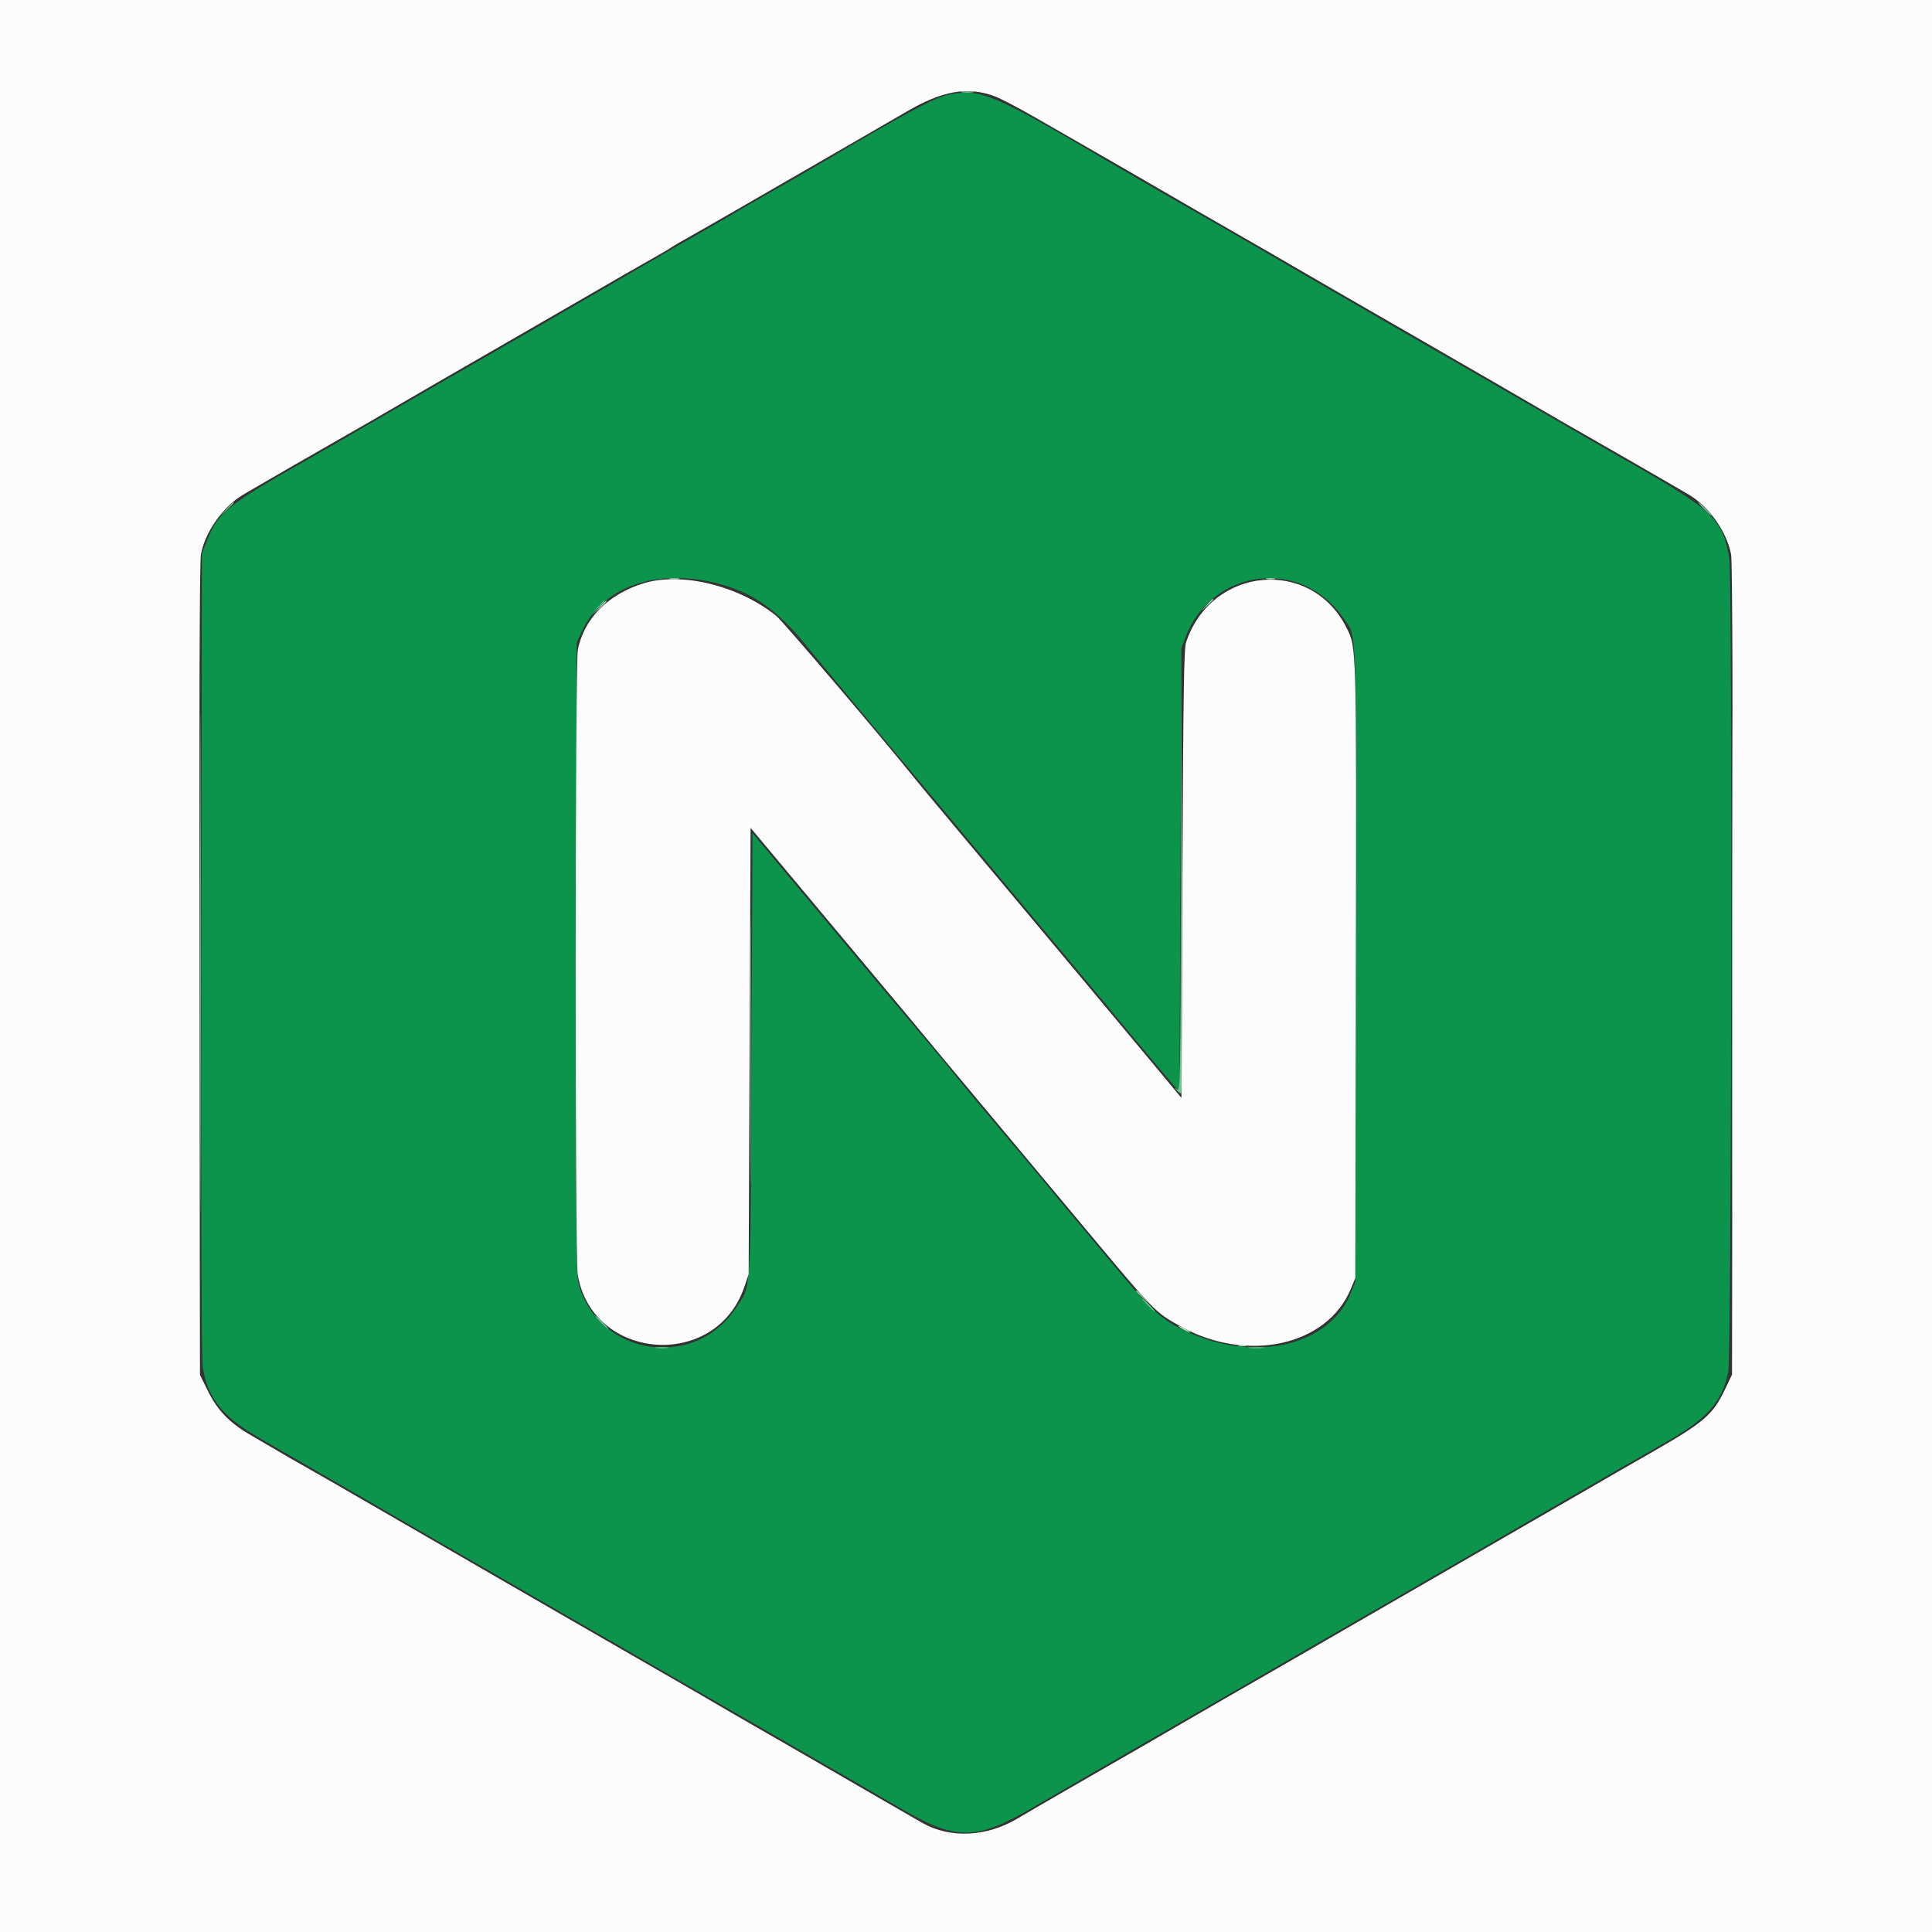 <svg id="svg" version="1.1" xmlns="http://www.w3.org/2000/svg" xmlns:xlink="http://www.w3.org/1999/xlink" width="400" height="400" viewBox="0, 0, 400,400"><rect x="0" y="0" width="400" height="400" fill="#333333" stroke="none"/><g id="svgg"><path id="path0" d="M196.400 19.613 C 193.479 20.224,187.752 23.284,171.000 33.187 C 169.240 34.228,164.560 36.928,160.600 39.188 C 156.640 41.447,152.325 43.940,151.012 44.727 C 149.699 45.514,147.449 46.815,146.012 47.618 C 143.564 48.987,136.220 53.231,127.000 58.604 C 124.800 59.886,121.380 61.867,119.400 63.005 C 117.420 64.143,114.000 66.126,111.800 67.410 C 109.600 68.695,106.630 70.407,105.200 71.216 C 103.770 72.025,100.890 73.675,98.800 74.883 C 96.710 76.091,91.940 78.845,88.200 81.002 C 84.460 83.160,79.780 85.864,77.800 87.011 C 69.615 91.754,66.064 93.801,63.600 95.196 C 47.274 104.445,45.135 106.149,42.974 111.626 L 41.800 114.600 41.687 197.600 C 41.607 256.850,41.701 281.361,42.017 283.261 C 43.067 289.580,46.171 293.403,53.800 297.773 C 56.440 299.286,60.040 301.365,61.800 302.394 C 63.560 303.422,66.980 305.402,69.400 306.794 C 74.505 309.729,78.849 312.243,89.600 318.486 C 91.690 319.700,97.090 322.811,101.600 325.401 C 106.110 327.990,110.790 330.692,112.000 331.406 C 113.210 332.120,117.890 334.820,122.400 337.406 C 126.910 339.992,131.590 342.689,132.800 343.398 C 134.010 344.108,136.260 345.414,137.800 346.300 C 161.264 359.808,167.386 363.338,173.000 366.591 C 174.980 367.739,177.860 369.400,179.400 370.284 C 180.940 371.168,183.789 372.829,185.732 373.976 C 198.063 381.258,201.913 381.246,214.400 373.893 C 216.270 372.792,219.060 371.168,220.600 370.284 C 222.140 369.400,225.020 367.740,227.000 366.595 C 228.980 365.449,231.860 363.786,233.400 362.898 C 234.940 362.011,241.420 358.276,247.800 354.598 C 254.180 350.921,260.660 347.186,262.200 346.300 C 263.740 345.414,265.990 344.108,267.200 343.398 C 268.410 342.689,273.090 339.992,277.600 337.406 C 282.110 334.820,286.790 332.120,288.000 331.406 C 289.210 330.692,293.890 327.990,298.400 325.401 C 307.009 320.458,312.721 317.152,316.400 314.982 C 317.610 314.268,321.570 311.980,325.200 309.897 C 328.830 307.813,333.420 305.170,335.400 304.021 C 337.380 302.873,341.590 300.463,344.755 298.667 C 353.479 293.715,356.489 290.348,357.824 284.052 C 358.488 280.919,358.688 119.572,358.032 115.600 C 356.691 107.471,354.623 105.520,336.400 95.196 C 333.916 93.789,330.074 91.574,322.200 87.010 C 320.220 85.862,315.540 83.161,311.800 81.008 C 308.060 78.855,303.290 76.101,301.200 74.890 C 299.110 73.678,296.230 72.025,294.800 71.216 C 293.370 70.407,290.400 68.695,288.200 67.410 C 286.000 66.126,282.534 64.115,280.498 62.941 C 273.583 58.956,269.412 56.541,263.000 52.808 C 256.232 48.868,251.564 46.176,248.070 44.200 C 244.030 41.915,233.612 35.894,229.000 33.179 C 205.481 19.334,202.893 18.257,196.400 19.613 M148.623 120.806 C 155.859 122.656,160.978 126.274,167.095 133.858 C 168.363 135.430,175.782 144.340,183.583 153.658 C 191.384 162.976,203.253 177.170,209.959 185.200 C 216.665 193.230,223.967 201.960,226.185 204.600 C 228.404 207.240,230.665 209.960,231.210 210.645 C 231.754 211.329,234.900 215.098,238.200 219.019 L 244.200 226.148 244.400 180.174 L 244.600 134.200 245.471 131.896 C 250.852 117.664,269.427 115.345,278.022 127.833 C 281.032 132.206,280.820 126.492,280.704 199.898 L 280.600 265.400 279.672 267.699 C 275.386 278.313,260.791 282.077,246.799 276.176 C 241.292 273.853,238.750 271.743,232.617 264.400 C 230.871 262.310,227.633 258.439,225.422 255.799 C 220.574 250.011,218.651 247.697,216.800 245.429 C 216.030 244.485,212.250 239.974,208.400 235.405 C 201.945 227.746,199.846 225.216,196.600 221.188 C 195.940 220.369,191.980 215.648,187.800 210.697 C 183.620 205.745,178.650 199.828,176.756 197.547 C 174.861 195.266,170.285 189.800,166.587 185.400 C 162.889 181.000,158.949 176.288,157.831 174.930 L 155.800 172.460 155.597 218.330 C 155.370 269.613,155.598 265.804,152.470 270.643 C 144.006 283.739,124.172 280.899,119.832 265.969 C 119.253 263.978,119.201 257.392,119.295 198.381 L 119.400 133.000 120.475 130.706 C 124.823 121.429,135.869 117.544,148.623 120.806 " stroke="none" fill="#0c944c" fill-rule="evenodd"></path><path id="path1" d="M0.000 200.000 L 0.000 400.000 200.000 400.000 L 400.000 400.000 400.000 200.000 L 400.000 0.000 200.000 0.000 L 0.000 0.000 0.000 200.000 M206.004 19.957 C 207.216 20.413,210.906 22.342,214.204 24.244 C 217.502 26.146,221.370 28.364,222.800 29.173 C 224.230 29.981,229.000 32.728,233.400 35.275 C 237.800 37.823,244.280 41.576,247.800 43.615 C 251.320 45.653,255.370 47.981,256.800 48.788 C 258.230 49.595,261.200 51.305,263.400 52.590 C 265.600 53.874,269.066 55.885,271.102 57.059 C 273.138 58.232,276.558 60.210,278.702 61.453 C 280.846 62.696,283.770 64.382,285.200 65.200 C 286.630 66.018,289.555 67.702,291.700 68.943 C 297.760 72.450,302.435 75.149,309.600 79.279 C 313.230 81.372,317.820 84.034,319.800 85.196 C 321.780 86.357,324.750 88.071,326.400 89.004 C 330.786 91.484,347.941 101.376,349.748 102.466 C 353.915 104.980,357.563 110.186,358.407 114.820 C 358.673 116.282,358.775 145.667,358.706 200.820 L 358.600 284.600 357.124 287.692 C 354.614 292.947,352.813 294.488,341.800 300.796 C 339.380 302.183,336.230 303.988,334.800 304.807 C 333.370 305.626,330.490 307.292,328.400 308.508 C 326.310 309.724,320.010 313.364,314.400 316.598 C 308.790 319.831,302.400 323.521,300.200 324.797 C 298.000 326.074,293.320 328.775,289.800 330.800 C 286.280 332.825,281.600 335.526,279.400 336.803 C 273.647 340.140,255.723 350.471,253.600 351.674 C 252.610 352.234,248.470 354.631,244.400 357.000 C 240.330 359.369,236.190 361.766,235.200 362.326 C 231.258 364.559,213.235 374.974,210.697 376.486 C 204.247 380.327,196.785 380.687,191.000 377.437 C 190.120 376.943,186.340 374.766,182.600 372.599 C 170.140 365.381,163.459 361.524,156.800 357.703 C 153.170 355.620,149.210 353.327,148.000 352.606 C 146.790 351.886,142.200 349.229,137.800 346.701 C 127.745 340.925,123.543 338.505,117.000 334.725 C 114.140 333.072,108.740 329.954,105.000 327.796 C 101.260 325.637,95.410 322.257,92.000 320.283 C 88.590 318.310,82.830 314.981,79.200 312.885 C 75.570 310.790,70.890 308.085,68.800 306.876 C 66.710 305.666,63.825 304.020,62.388 303.217 C 60.951 302.414,58.701 301.117,57.388 300.334 C 56.075 299.551,53.650 298.132,52.000 297.180 C 47.558 294.618,45.076 292.078,43.082 288.056 L 41.400 284.660 41.294 200.851 C 41.225 145.677,41.327 116.282,41.593 114.820 C 42.437 110.186,46.085 104.980,50.252 102.466 C 52.059 101.376,69.214 91.484,73.600 89.004 C 75.250 88.071,78.220 86.356,80.200 85.193 C 82.180 84.029,86.770 81.366,90.400 79.273 C 94.030 77.181,98.620 74.534,100.600 73.392 C 102.580 72.250,107.260 69.550,111.000 67.392 C 117.644 63.559,121.176 61.518,129.098 56.934 C 131.244 55.693,134.245 53.982,135.766 53.132 C 137.287 52.283,138.727 51.431,138.966 51.238 C 139.205 51.046,140.840 50.085,142.600 49.103 C 144.360 48.121,148.680 45.651,152.200 43.614 C 155.720 41.577,164.540 36.488,171.800 32.304 C 179.060 28.121,186.170 24.010,187.600 23.169 C 195.097 18.757,200.364 17.838,206.004 19.957 M133.400 120.725 C 125.993 122.928,120.830 128.129,119.636 134.590 C 119.064 137.683,119.026 260.302,119.596 263.800 C 122.530 281.809,148.209 283.790,154.096 266.462 L 155.000 263.800 155.200 217.600 L 155.400 171.400 157.600 174.034 C 158.810 175.483,166.550 184.736,174.800 194.595 C 188.674 211.176,190.886 213.830,194.800 218.583 C 195.570 219.518,201.078 226.115,207.040 233.242 C 213.002 240.369,220.885 249.800,224.559 254.200 C 239.160 271.687,239.074 271.598,244.257 274.522 C 258.086 282.323,274.803 278.681,279.694 266.800 L 280.600 264.600 280.715 201.000 C 280.839 132.781,280.876 134.112,278.756 129.914 C 271.398 115.338,250.813 117.251,245.557 133.000 C 245.129 134.282,244.981 143.805,244.811 180.955 L 244.600 227.310 239.159 220.755 C 233.831 214.338,217.048 194.266,199.439 173.252 C 194.578 167.450,190.060 162.025,189.400 161.195 C 183.436 153.695,162.032 128.558,160.701 127.490 C 152.970 121.286,141.263 118.385,133.400 120.725 " stroke="none" fill="#fbfcfb" fill-rule="evenodd"></path><path id="path2" d="M199.107 19.090 C 199.826 19.179,200.906 19.177,201.507 19.086 C 202.108 18.995,201.520 18.922,200.200 18.924 C 198.880 18.926,198.388 19.001,199.107 19.090 M41.396 199.400 C 41.396 245.380,41.443 264.249,41.500 241.332 C 41.557 218.414,41.557 180.794,41.500 157.732 C 41.443 134.669,41.396 153.420,41.396 199.400 M358.596 199.400 C 358.596 245.380,358.643 264.249,358.700 241.332 C 358.757 218.414,358.757 180.794,358.700 157.732 C 358.643 134.669,358.596 153.420,358.596 199.400 M138.700 119.882 C 139.195 119.978,140.005 119.978,140.500 119.882 C 140.995 119.787,140.590 119.709,139.600 119.709 C 138.610 119.709,138.205 119.787,138.700 119.882 M262.305 119.883 C 262.802 119.979,263.522 119.975,263.905 119.875 C 264.287 119.775,263.880 119.696,263.000 119.701 C 262.120 119.705,261.807 119.787,262.305 119.883 M249.775 125.300 L 248.600 126.600 249.900 125.425 C 250.615 124.779,251.200 124.194,251.200 124.125 C 251.200 123.816,250.870 124.088,249.775 125.300 M123.978 125.900 L 122.600 127.400 124.100 126.022 C 125.496 124.738,125.784 124.400,125.478 124.400 C 125.412 124.400,124.737 125.075,123.978 125.900 M235.200 267.325 C 235.200 267.394,235.785 267.979,236.500 268.625 L 237.800 269.800 236.625 268.500 C 235.530 267.288,235.200 267.016,235.200 267.325 M244.000 274.579 C 244.000 274.689,244.540 275.059,245.200 275.400 C 245.860 275.741,246.400 275.931,246.400 275.821 C 246.400 275.711,245.860 275.341,245.200 275.000 C 244.540 274.659,244.000 274.469,244.000 274.579 M256.500 278.676 C 256.885 278.776,257.515 278.776,257.900 278.676 C 258.285 278.575,257.970 278.493,257.200 278.493 C 256.430 278.493,256.115 278.575,256.500 278.676 " stroke="none" fill="#9cdcb3" fill-rule="evenodd"></path><path id="path3" d="" stroke="none" fill="#84bc97" fill-rule="evenodd"></path><path id="path4" d="M46.778 105.500 L 45.400 107.000 46.900 105.622 C 47.725 104.863,48.400 104.188,48.400 104.122 C 48.400 103.816,48.062 104.104,46.778 105.500 M352.800 105.400 C 353.546 106.170,354.247 106.800,354.357 106.800 C 354.467 106.800,353.946 106.170,353.200 105.400 C 352.454 104.630,351.753 104.000,351.643 104.000 C 351.533 104.000,352.054 104.630,352.800 105.400 M123.775 125.700 L 122.600 127.000 123.900 125.825 C 125.112 124.730,125.384 124.400,125.075 124.400 C 125.006 124.400,124.421 124.985,123.775 125.700 M244.498 181.149 C 244.405 223.883,244.365 226.072,243.700 225.571 C 243.036 225.071,243.036 225.083,243.690 225.798 C 244.070 226.213,244.476 226.457,244.592 226.341 C 244.708 226.225,244.757 205.896,244.700 181.165 L 244.597 136.200 244.498 181.149 M155.393 217.400 C 155.393 242.260,155.441 252.371,155.500 239.869 C 155.559 227.367,155.559 207.027,155.500 194.669 C 155.441 182.311,155.393 192.540,155.393 217.400 M237.600 270.200 C 238.346 270.970,239.047 271.600,239.157 271.600 C 239.267 271.600,238.746 270.970,238.000 270.200 C 237.254 269.430,236.553 268.800,236.443 268.800 C 236.333 268.800,236.854 269.430,237.600 270.200 M124.400 273.800 C 125.146 274.570,125.847 275.200,125.957 275.200 C 126.067 275.200,125.546 274.570,124.800 273.800 C 124.054 273.030,123.353 272.400,123.243 272.400 C 123.133 272.400,123.654 273.030,124.400 273.800 M135.907 279.090 C 136.626 279.179,137.706 279.177,138.307 279.086 C 138.908 278.995,138.320 278.922,137.000 278.924 C 135.680 278.926,135.188 279.001,135.907 279.090 M258.691 279.089 C 259.401 279.177,260.661 279.179,261.491 279.092 C 262.321 279.005,261.740 278.933,260.200 278.931 C 258.660 278.929,257.981 279.000,258.691 279.089 " stroke="none" fill="#74c294" fill-rule="evenodd"></path></g></svg>